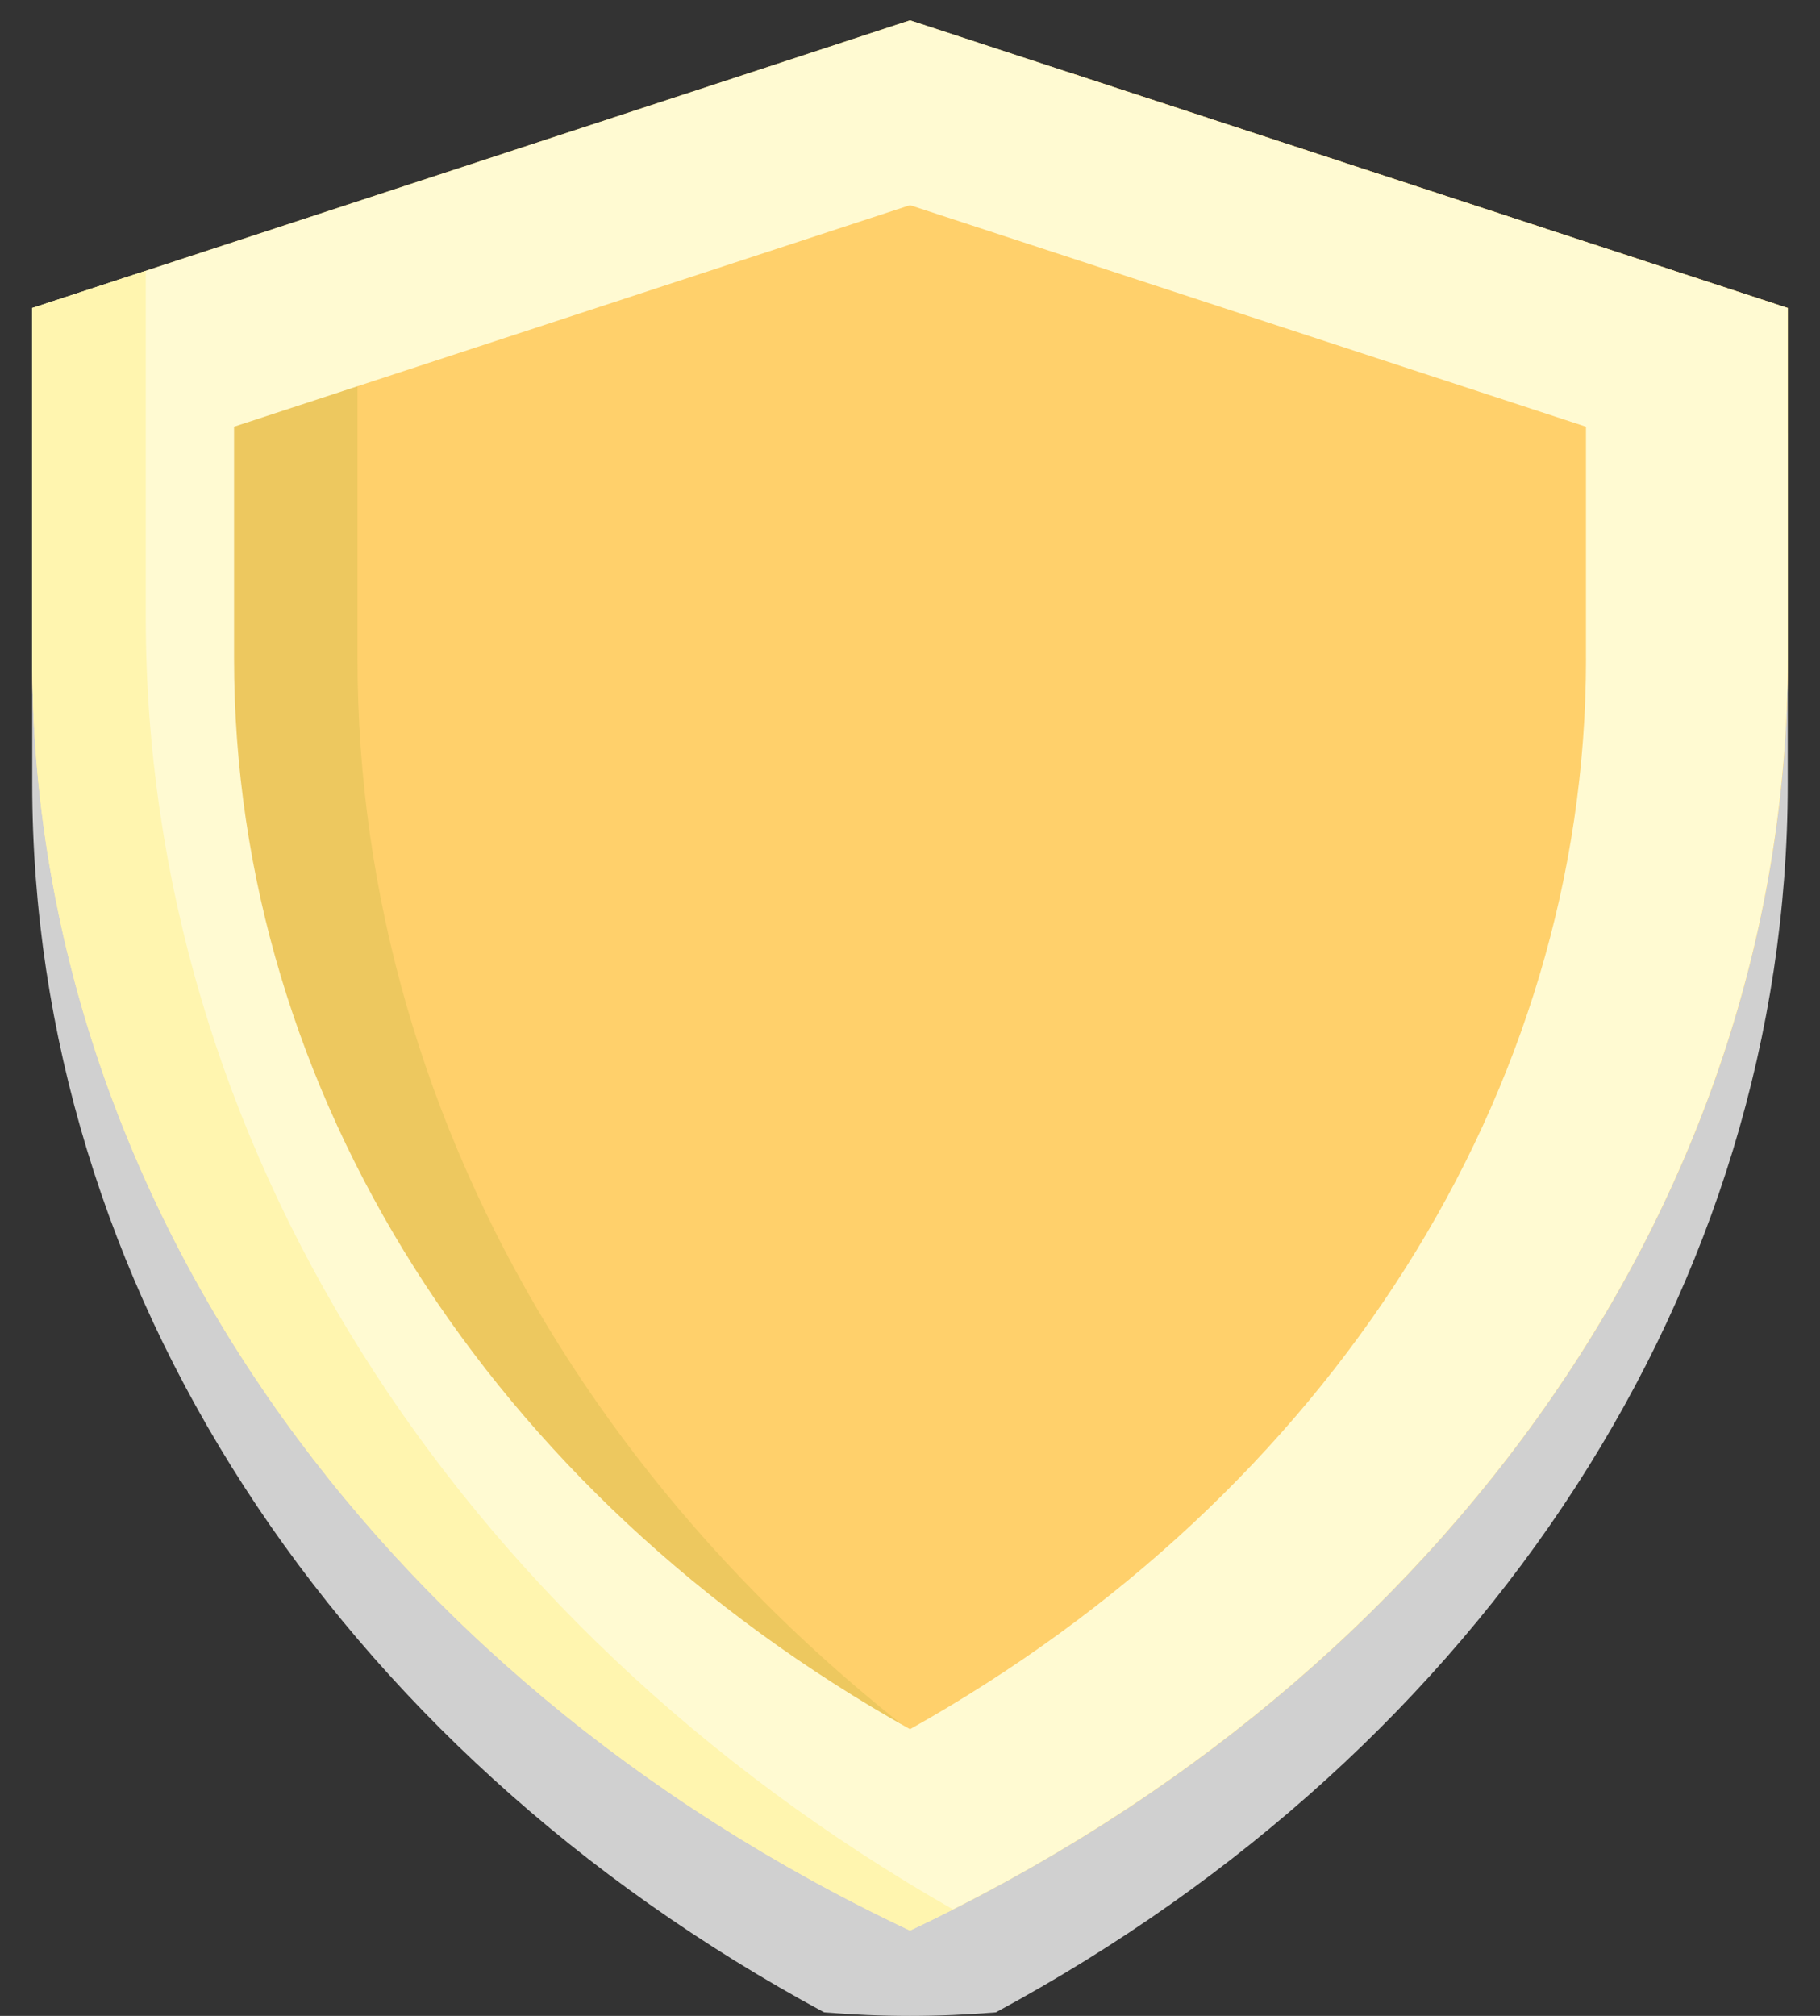 <svg width="56" height="62" fill="none" xmlns="http://www.w3.org/2000/svg"><rect width="100%" height="100%" fill="#333333" stroke="none"/><path d="M55.007 13.325L28 4.477.992 13.325v10.787c0 15.392 9.26 29.631 24.365 37.779.872.071 1.753.11 2.643.11.89 0 1.77-.039 2.642-.11 15.106-8.148 24.365-22.387 24.365-37.78V13.325zM48.8 24.112c0 13.331-7.888 25.688-20.8 32.922C15.09 49.8 7.202 37.444 7.202 24.112v-7.136L28 10.162l20.799 6.814v7.136z" fill="#D0D0D0"/><path d="M28 59.375C11.338 51.515.992 36.531.992 20.26V9.473L28 .625l27.007 8.848v10.786c0 16.272-10.346 31.256-27.007 39.116z" fill="#EDC85F"/><path d="M33.004 2.264l22.004 7.209v10.786c0 14.574-8.301 28.114-22.004 36.428C19.3 48.373 11 34.833 11 20.26V9.473l22.004-7.209z" fill="#FFD06B"/><path d="M.992 9.473v10.786C.992 36.531 11.338 51.516 28 59.376c16.661-7.86 27.007-22.844 27.007-39.115V9.473L28 .625.992 9.473zM48.8 20.259c0 13.332-7.888 25.688-20.8 32.923C15.09 45.947 7.202 33.592 7.202 20.26v-7.136L28 6.31l20.799 6.814v7.135z" fill="#FFFAD2"/><path d="M29.325 58.727c-.438.22-.879.437-1.325.648C11.338 51.515.992 36.53.992 20.259V9.473l3.493-1.144v10.668c0 16.044 9.406 30.919 24.84 39.73z" fill="#FFF5AF"/></svg>